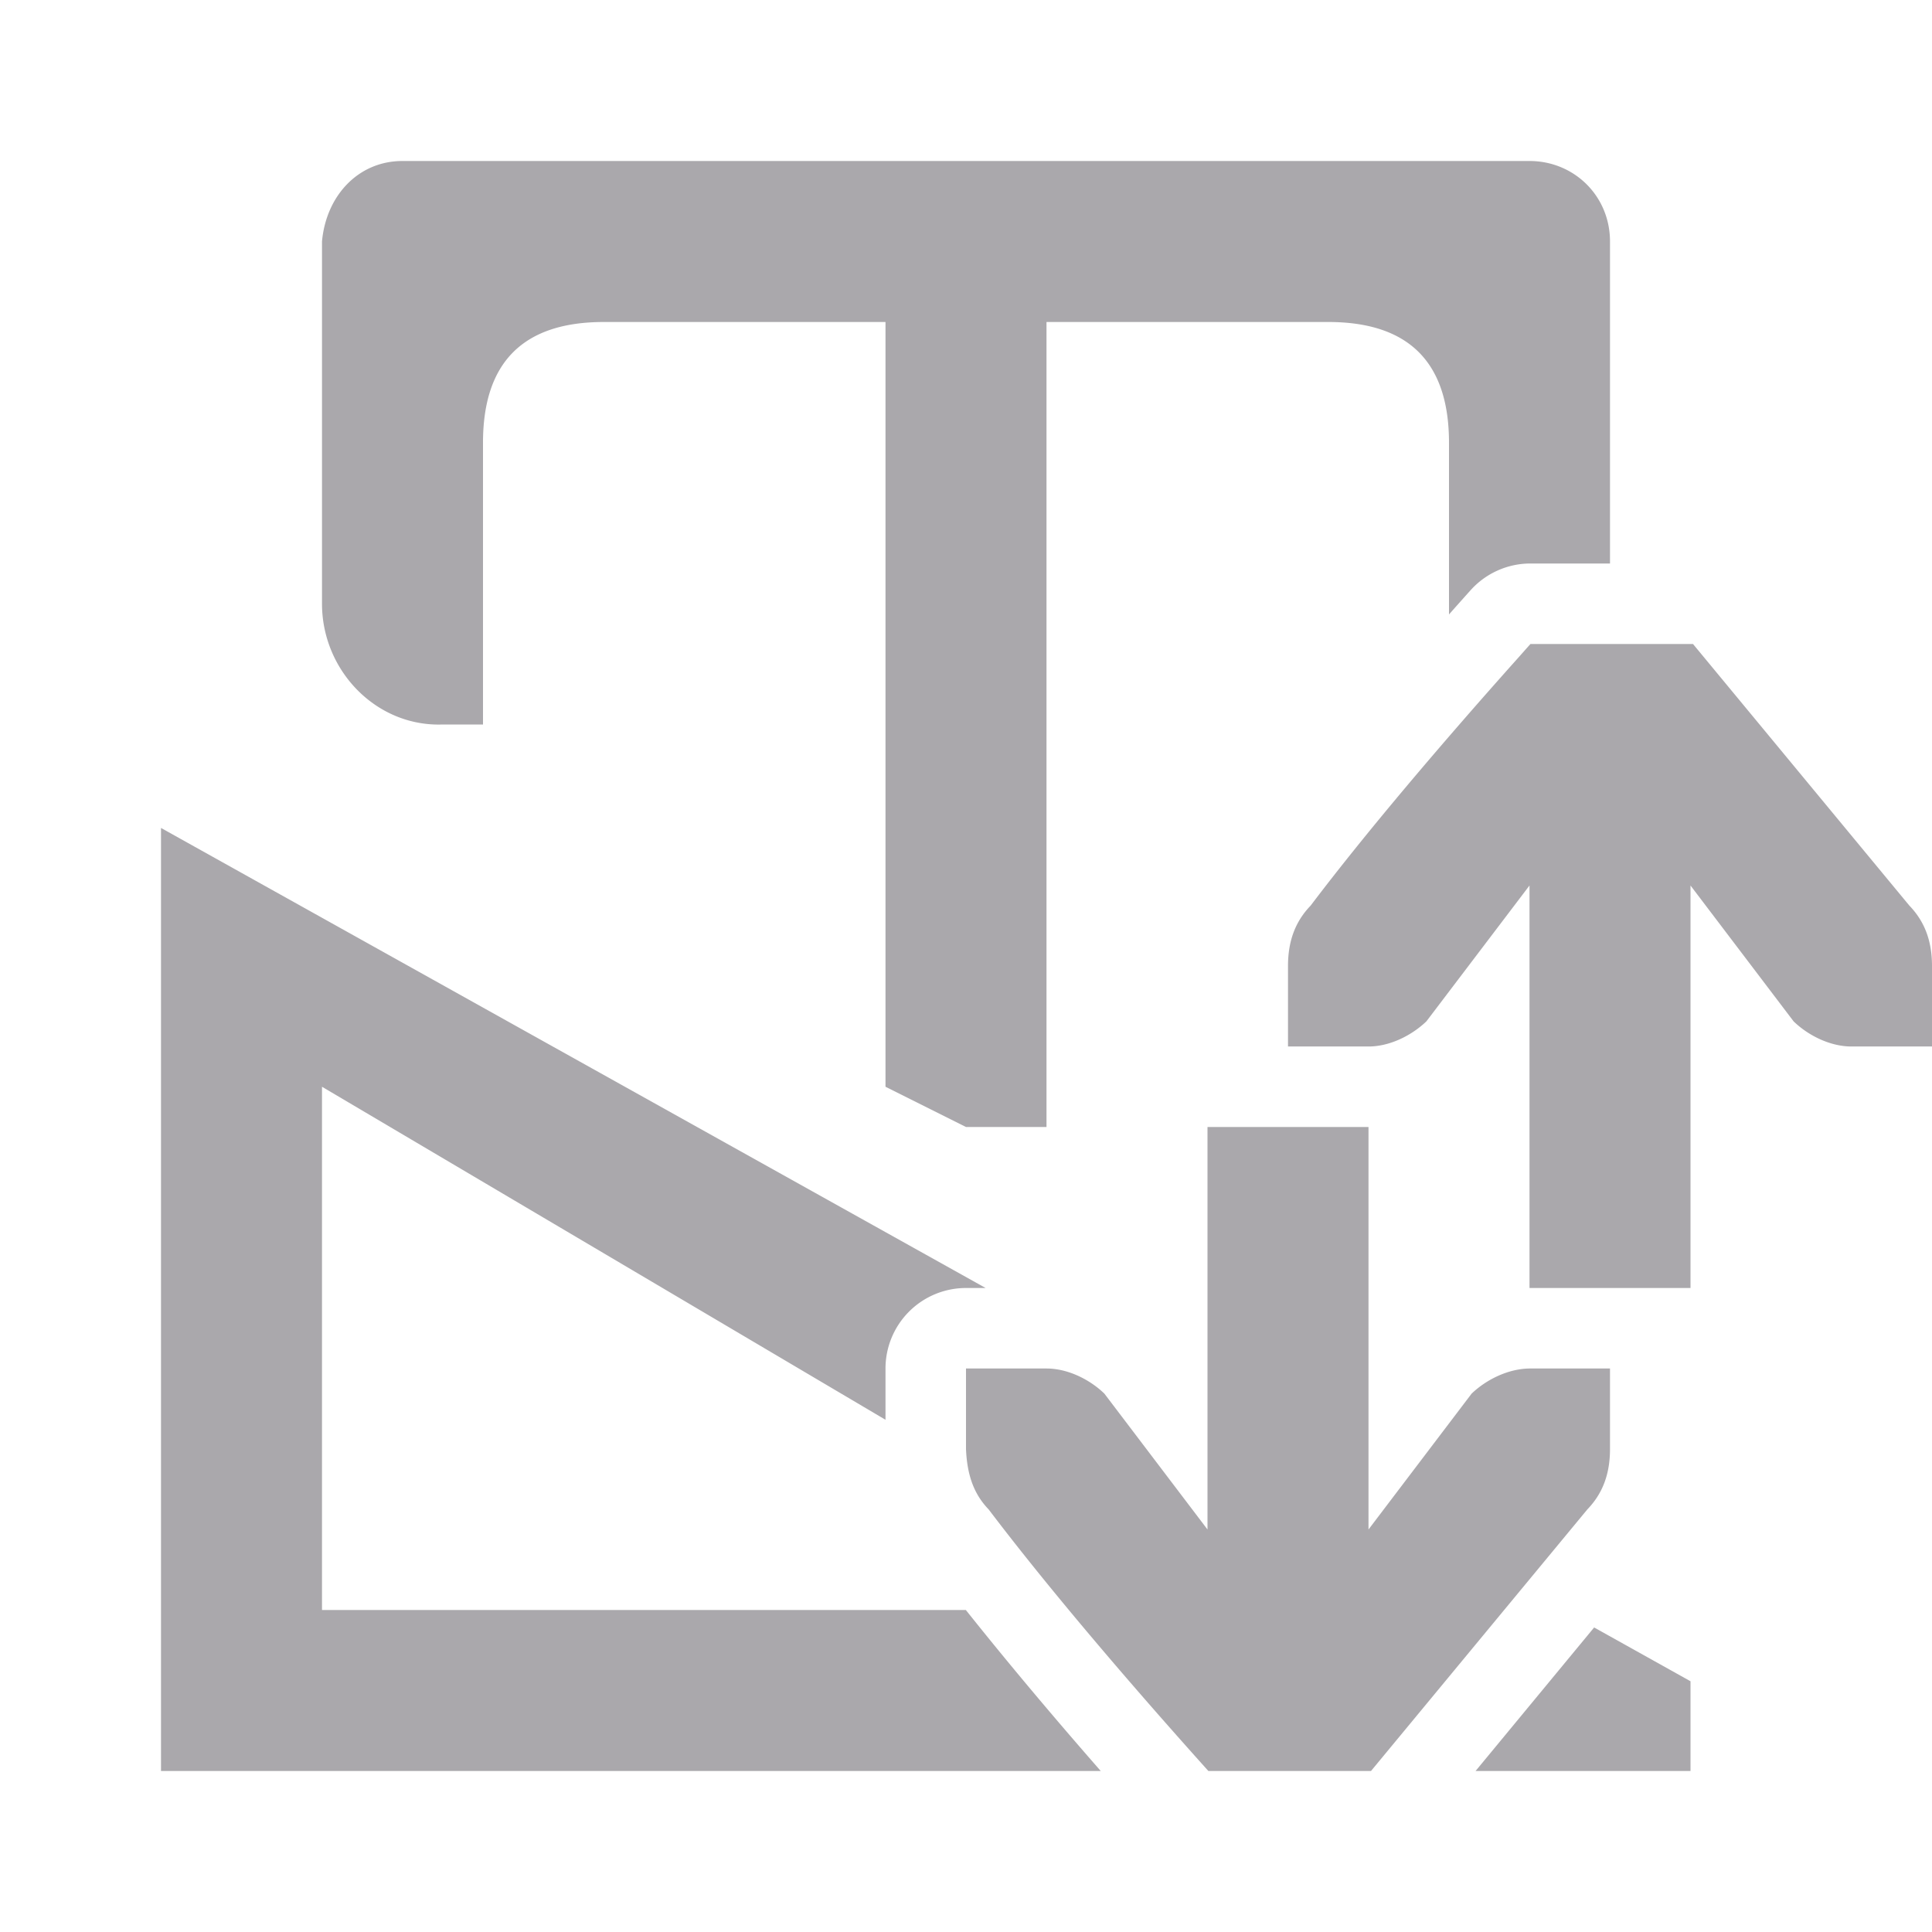 <svg viewBox="0 0 24 24" xmlns="http://www.w3.org/2000/svg"><path d="m5 2c-.554 0-.95.437-1 1v1 3.5c0 .828.672 1.53 1.5 1.5h.5v-3.5c0-1.0.5-1.5 1.5-1.5h3.5v9.5l1 .5h1v-10h3.5c1 0 1.5.5 1.5 1.5v2.133c.015-.017.03-.034.045-.051.071-.08.145-.163.223-.25a1 1 0 0 1 .744-.332h.988v-3-1c0-.566-.446-1-1-1h-3zm14.012 6c-.073.081-.146.165-.221.248-.862.967-1.796 2.059-2.51 3.002-.191.198-.281.441-.281.75v.586.414h1c.257 0 .528-.13.719-.312l1.281-1.688v5h2v-5l1.281 1.688c.19.183.462.312.719.312h1v-.414-.586c0-.309-.09-.552-.281-.75l-2.688-3.25zm-17.012 2.285v11.715h11.674c-.572-.653-1.149-1.338-1.676-2h-7.998v-6.5l7 4.137v-.223-.414a1 1 0 0 1 1-1h.244zm13 3.715v5l-1.281-1.688c-.19-.183-.462-.312-.719-.312h-1v.414.586c.013.309.09.552.281.75.776 1.024 1.81 2.226 2.73 3.25h2.02l2.688-3.25c.191-.198.281-.441.281-.75v-.586-.414h-1c-.257.003-.528.13-.719.312l-1.281 1.688v-5zm4.803 6.217-1.473 1.783h2.67v-1.115z" fill="#aaa8ac"/></svg>
